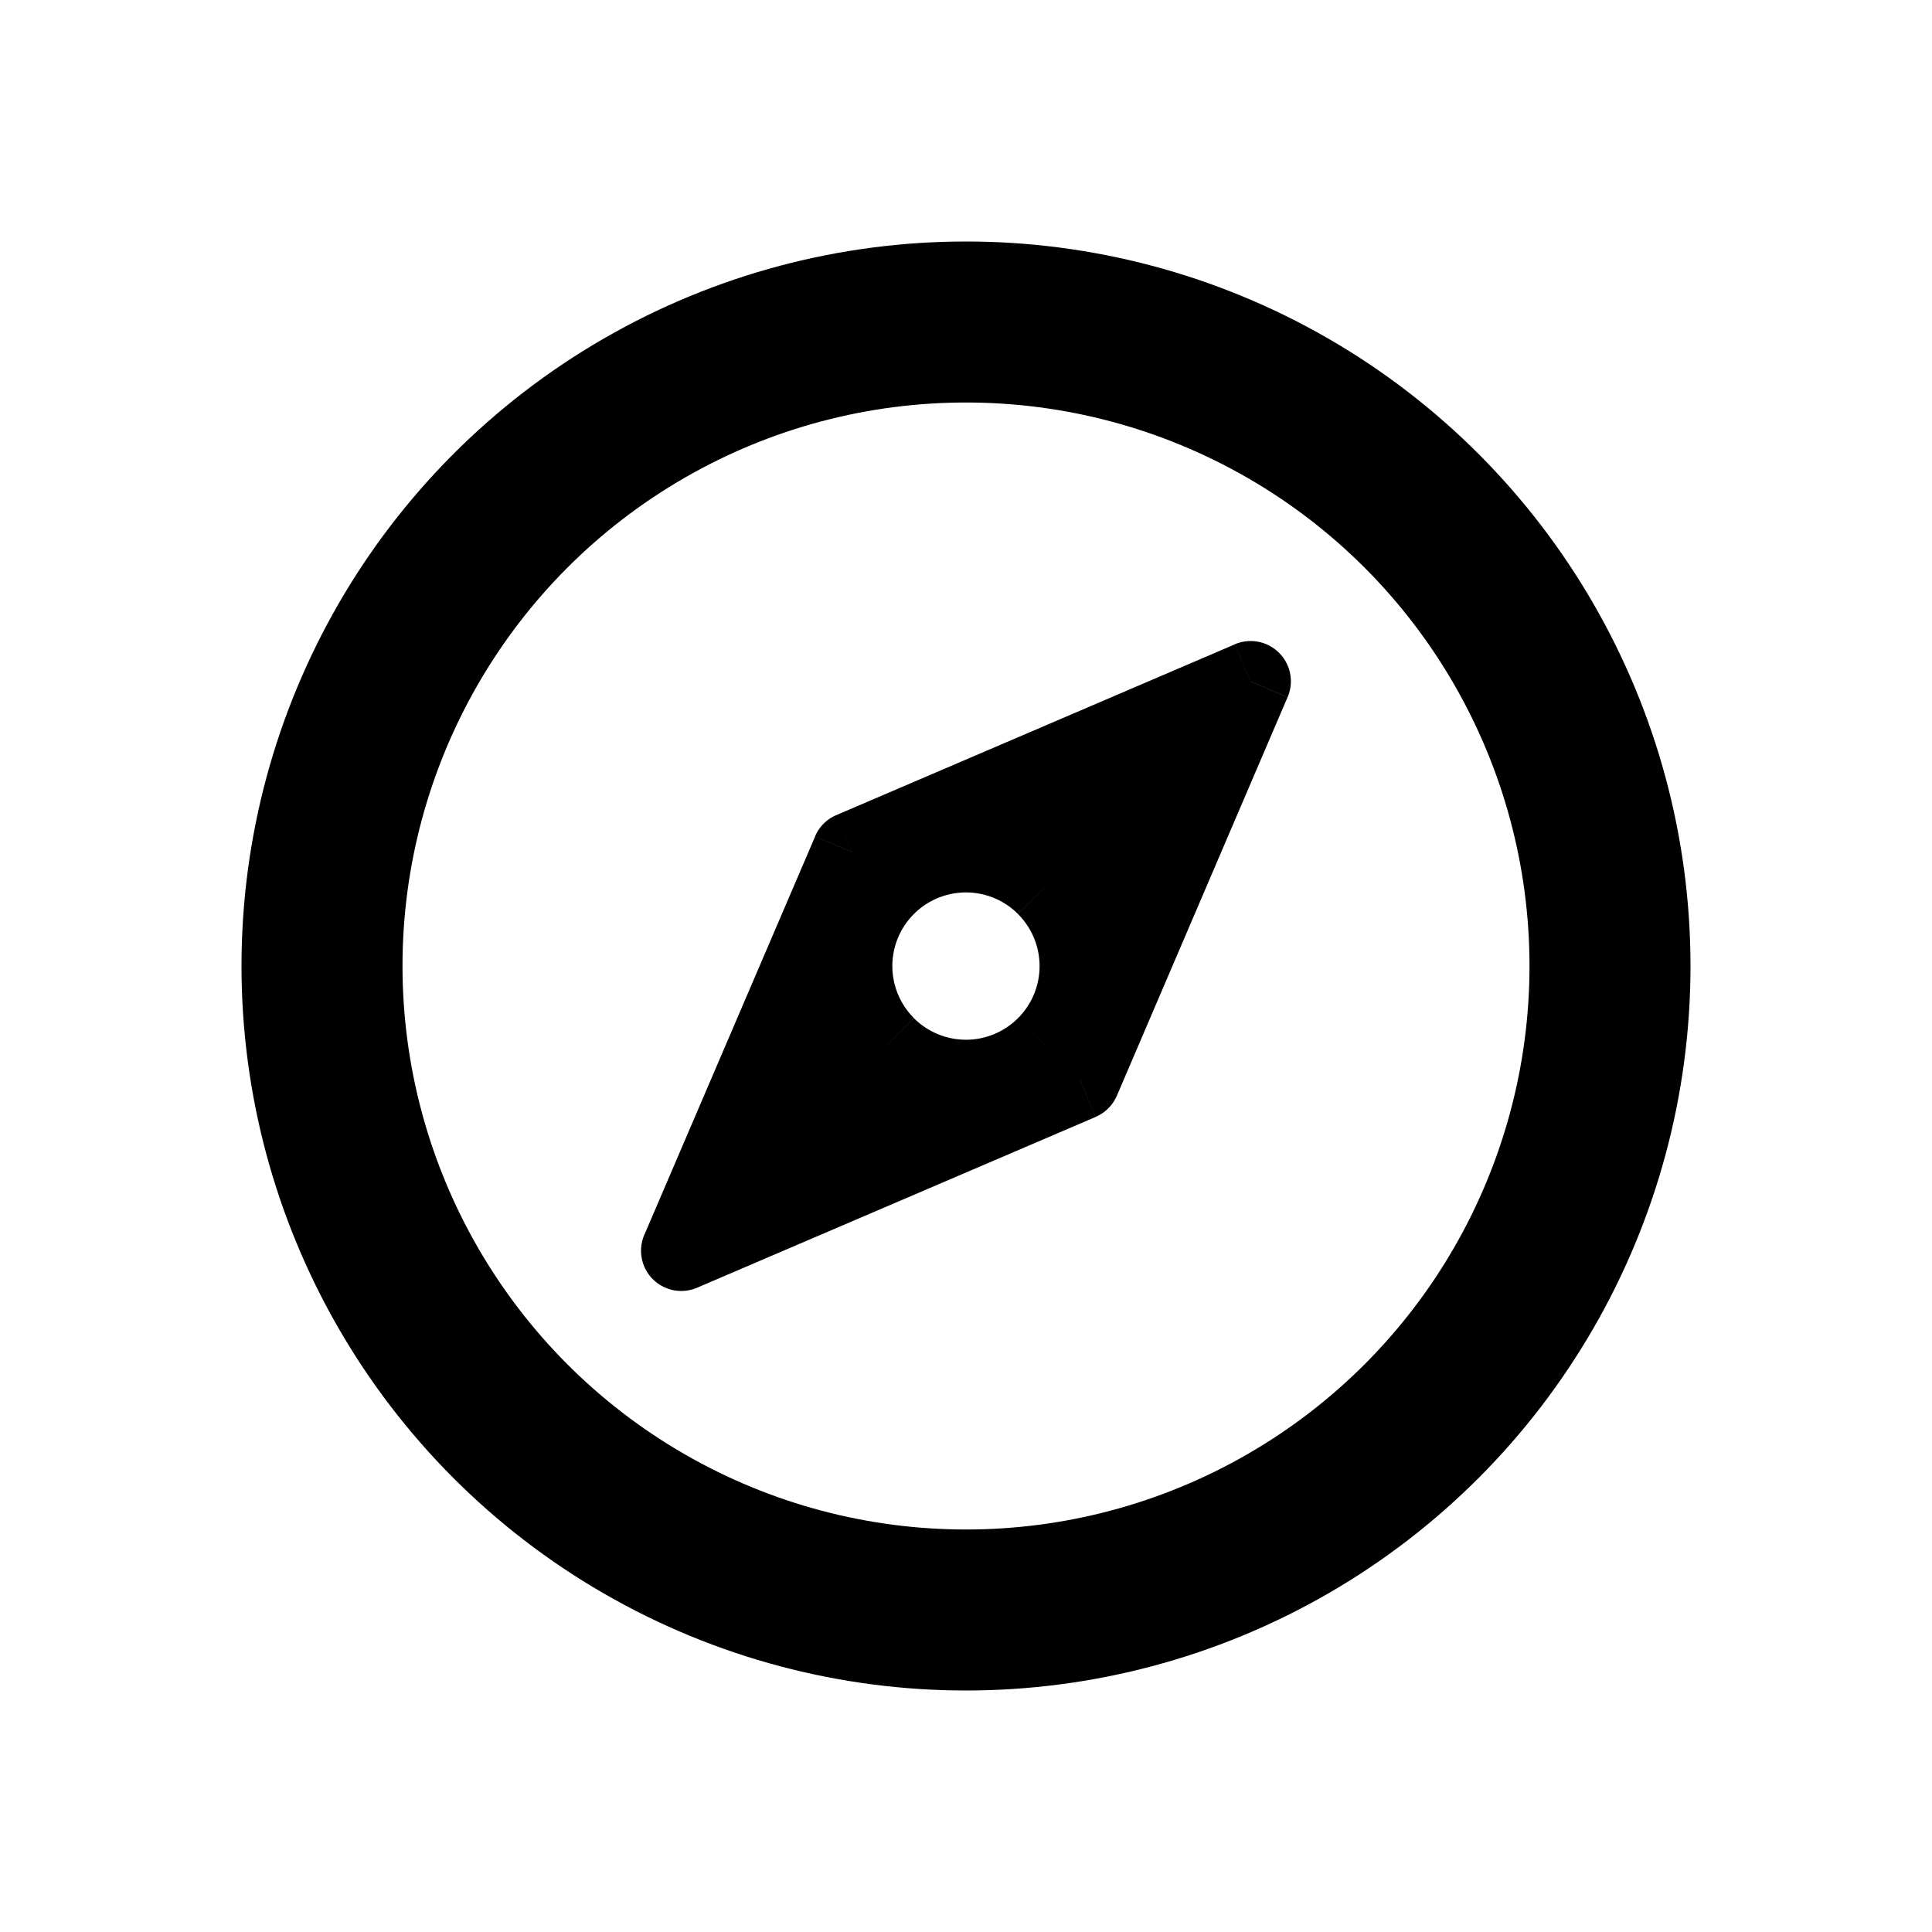 <svg xmlns="http://www.w3.org/2000/svg" width="24" height="24"><g fill="none"><circle cx="12" cy="12" r="8" stroke="currentColor" stroke-width="2"/><path fill="currentColor" fill-rule="evenodd" d="m15.535 8.464-4.95 2.122-2.121 4.95 4.95-2.122 2.12-4.95ZM11 13a1.414 1.414 0 1 0 2-2 1.414 1.414 0 0 0-2 2Z" clip-rule="evenodd"/><path fill="currentColor" d="m10.585 10.586-.46-.197a.5.5 0 0 1 .263-.263l.197.46Zm4.95-2.122-.197-.46a.5.5 0 0 1 .657.657l-.46-.197Zm-7.071 7.072.197.46a.5.5 0 0 1-.657-.657l.46.197Zm4.95-2.122.46.197a.5.5 0 0 1-.263.263l-.197-.46ZM13 13l-.354-.354L13 13Zm0-2-.354.354L13 11Zm-2 0 .353.354L11 11Zm-.612-.874 4.95-2.121.394.92-4.95 2.12-.394-.919ZM8.004 15.34l2.122-4.95.919.394-2.122 4.95-.919-.394Zm5.607-1.465-4.95 2.121-.394-.919 4.95-2.121.394.919Zm2.383-5.213-2.12 4.95-.92-.394 2.121-4.95.92.394Zm-2.64 4.693a1.914 1.914 0 0 1-2.708 0l.707-.707a.914.914 0 0 0 1.293 0l.707.707Zm0-2.708c.747.748.747 1.96 0 2.708l-.708-.707a.914.914 0 0 0 0-1.293l.707-.708Zm-2.708 0a1.914 1.914 0 0 1 2.707 0l-.707.707a.914.914 0 0 0-1.293 0l-.707-.707Zm0 2.708a1.914 1.914 0 0 1 0-2.708l.707.707a.914.914 0 0 0 0 1.293l-.707.708Z"/></g></svg>